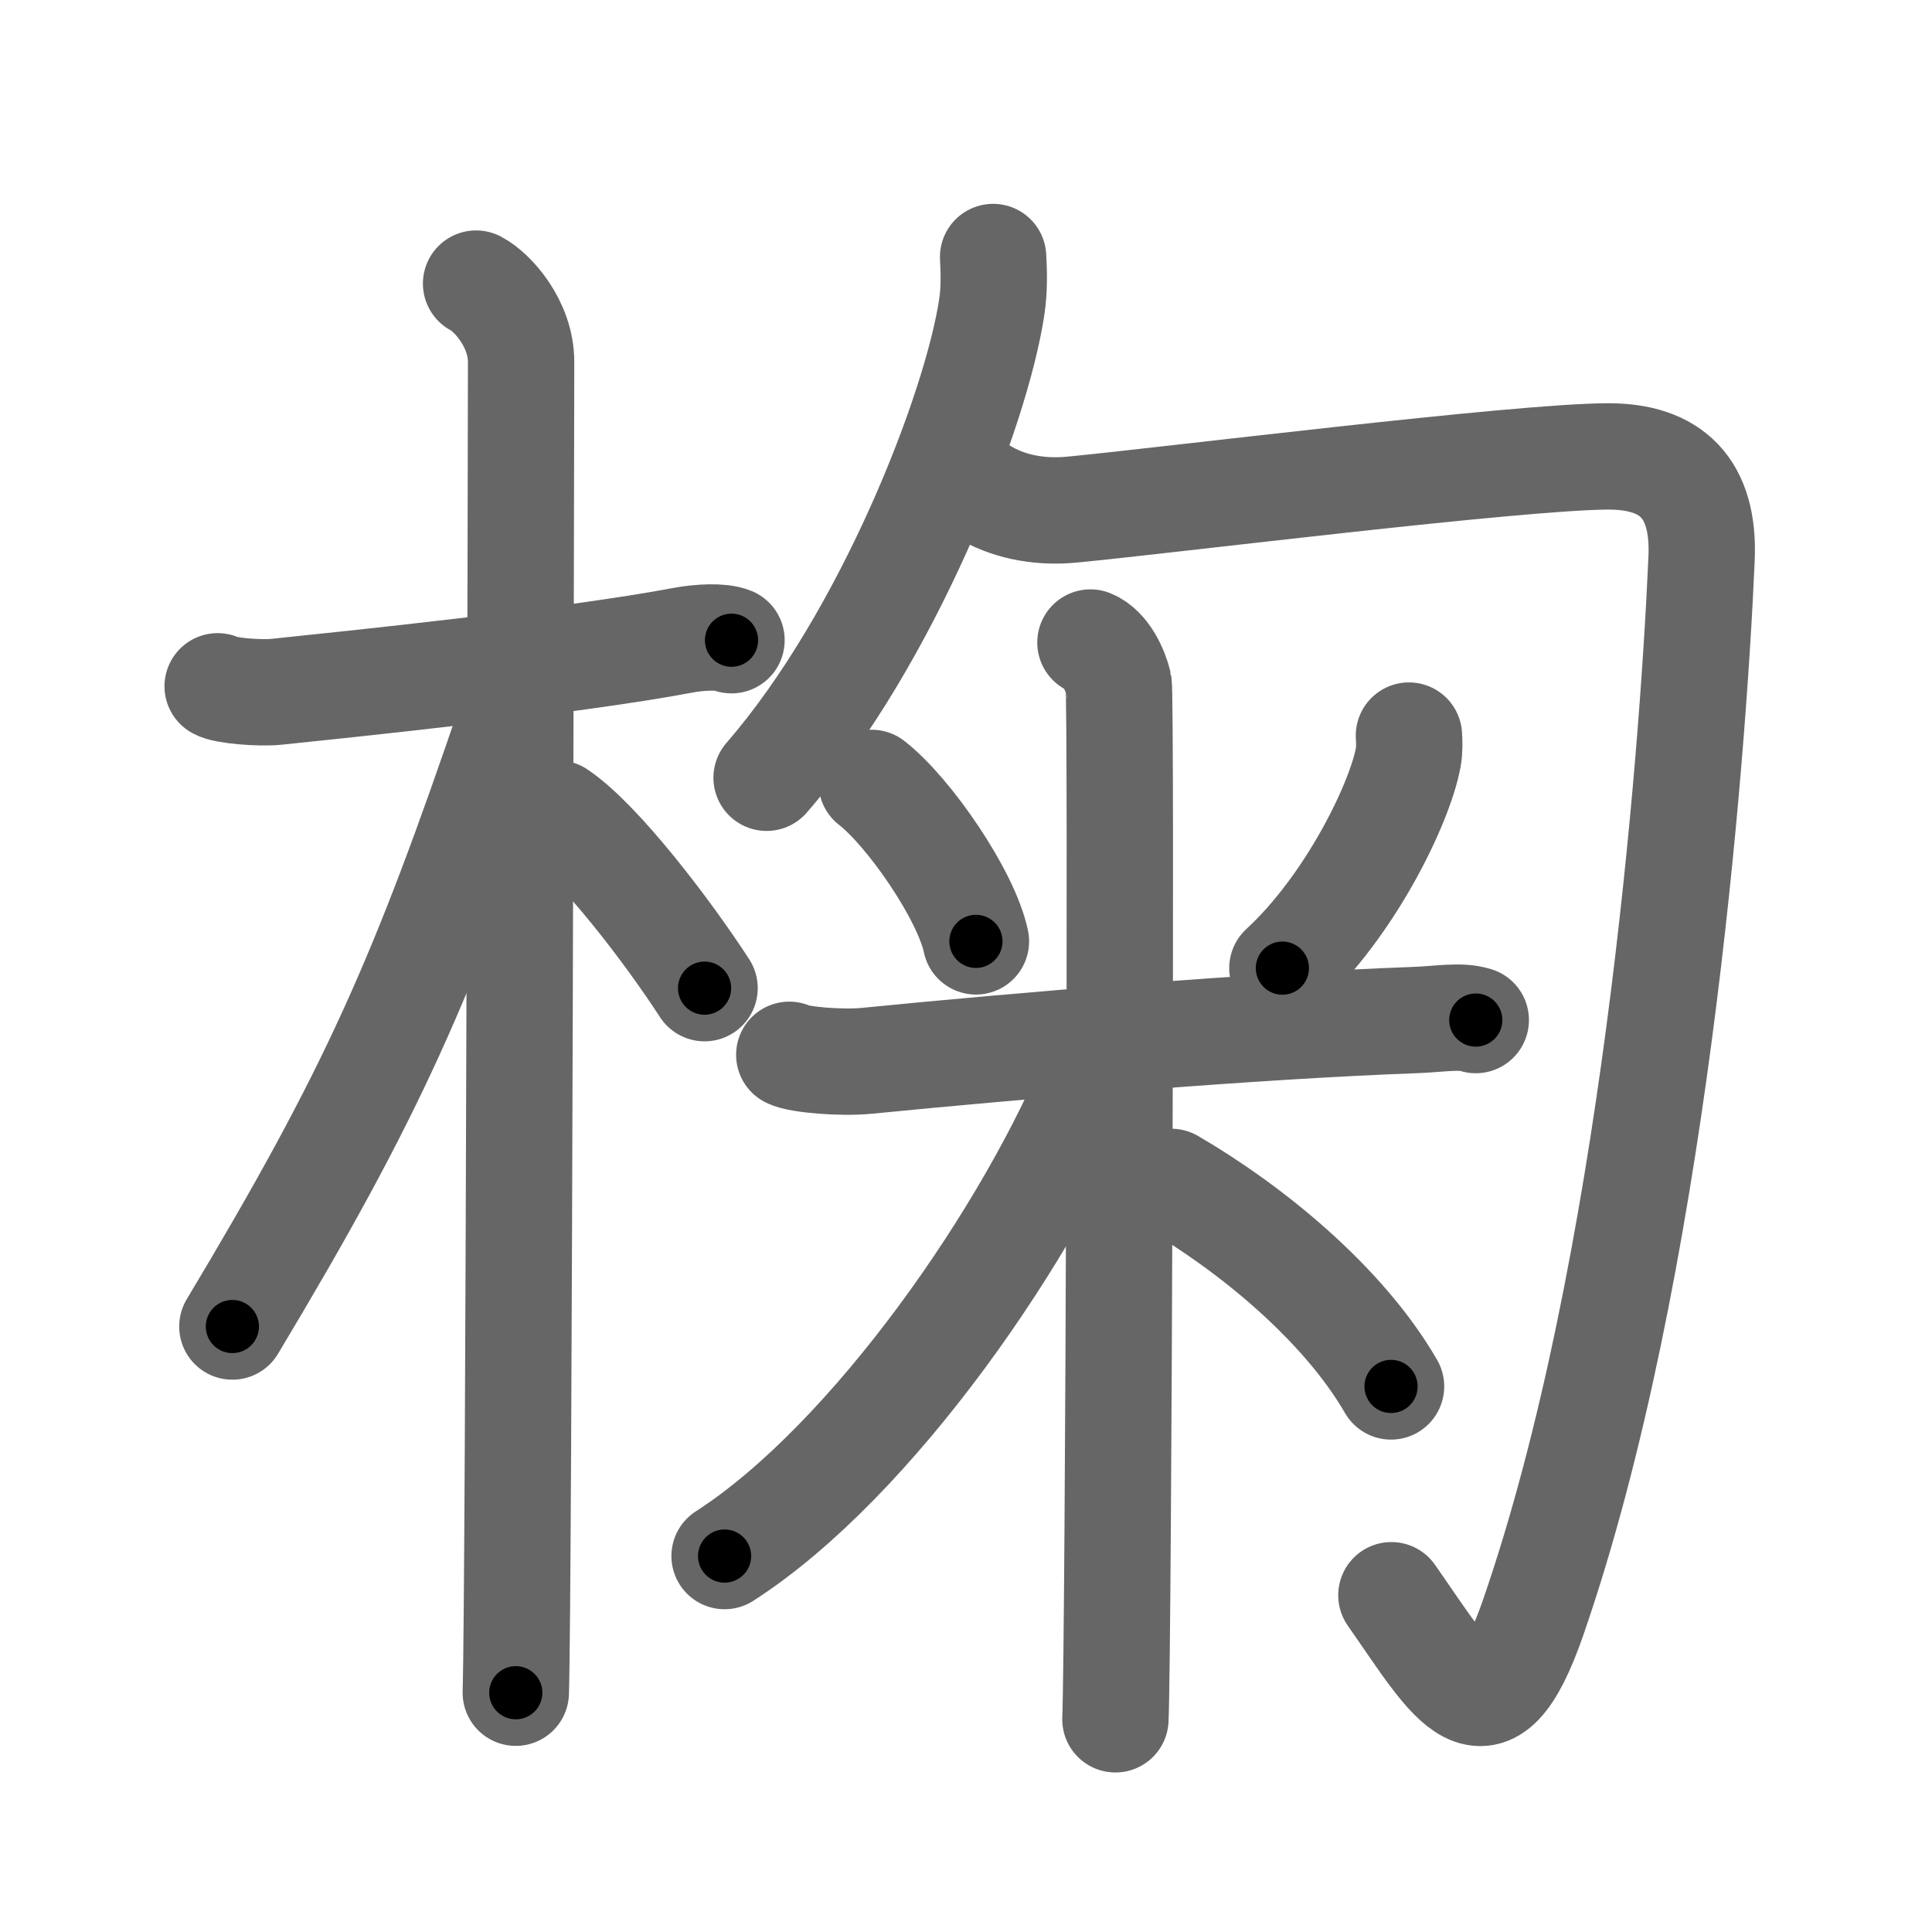 <svg xmlns="http://www.w3.org/2000/svg" viewBox="0 0 109 109" id="6908"><g fill="none" stroke="#666" stroke-width="6" stroke-linecap="round" stroke-linejoin="round"><g><g><path d="M12.28,38.72c0.35,0.24,2.39,0.41,3.31,0.31c3.94-0.41,16.62-1.71,22.95-2.91c0.92-0.17,2.15-0.24,2.73,0" /><path d="M26.86,16c0.91,0.47,2.54,2.25,2.54,4.42c0,0.95-0.12,69.25-0.3,75.08" /><path d="M28.94,40.28c-5.1,15.04-7.94,21.4-15.83,34.56" /><path d="M31.47,45.9c2.37,1.59,6.28,6.76,8.28,9.85" /></g><g><g><g><path d="M56.03,14.5c0.04,0.69,0.08,1.79-0.07,2.78c-0.87,5.86-5.87,18.72-12.71,26.6" /></g><path d="M55.5,27.75c1.25,0.75,2.95,1.2,5,1c5.25-0.5,25.24-3,30.25-3c3.5,0,5.42,1.75,5.25,5.75c-0.5,11.5-2.75,40.25-9.5,59.75C83.89,98.8,82,95,78.5,90" /></g><g><path d="M49.18,44.17c2.13,1.66,5.34,6.35,5.88,8.94" /><path d="M79.49,41.5c0.02,0.31,0.04,0.8-0.04,1.24c-0.49,2.62-3.28,8.36-7.1,11.88" /><path d="M44.53,59.51c0.53,0.28,2.95,0.48,4.36,0.34c8.61-0.85,21.8-1.97,30.93-2.3c1.42-0.05,2.55-0.28,3.44,0" /><path d="M61.52,36.25c0.89,0.36,1.42,1.61,1.59,2.32s0,53.96-0.18,58.43" /><path d="M61.94,60.11c-3.71,9.28-12.72,22.32-21.06,27.68" /><path d="M66.08,66.68c4.42,2.57,9.67,6.82,12.4,11.54" /></g></g></g></g><g fill="none" stroke="#000" stroke-width="3" stroke-linecap="round" stroke-linejoin="round"><path d="M12.28,38.72c0.35,0.24,2.39,0.41,3.31,0.31c3.94-0.41,16.62-1.71,22.95-2.91c0.92-0.17,2.15-0.24,2.73,0" stroke-dasharray="29.244" stroke-dashoffset="29.244"><animate attributeName="stroke-dashoffset" values="29.244;29.244;0" dur="0.292s" fill="freeze" begin="0s;6908.click" /></path><path d="M26.86,16c0.91,0.47,2.54,2.25,2.54,4.42c0,0.95-0.12,69.25-0.3,75.08" stroke-dasharray="80.393" stroke-dashoffset="80.393"><animate attributeName="stroke-dashoffset" values="80.393" fill="freeze" begin="6908.click" /><animate attributeName="stroke-dashoffset" values="80.393;80.393;0" keyTimes="0;0.326;1" dur="0.896s" fill="freeze" begin="0s;6908.click" /></path><path d="M28.94,40.28c-5.1,15.04-7.94,21.4-15.83,34.56" stroke-dasharray="38.114" stroke-dashoffset="38.114"><animate attributeName="stroke-dashoffset" values="38.114" fill="freeze" begin="6908.click" /><animate attributeName="stroke-dashoffset" values="38.114;38.114;0" keyTimes="0;0.702;1" dur="1.277s" fill="freeze" begin="0s;6908.click" /></path><path d="M31.47,45.9c2.37,1.59,6.28,6.76,8.28,9.85" stroke-dasharray="12.924" stroke-dashoffset="12.924"><animate attributeName="stroke-dashoffset" values="12.924" fill="freeze" begin="6908.click" /><animate attributeName="stroke-dashoffset" values="12.924;12.924;0" keyTimes="0;0.832;1" dur="1.535s" fill="freeze" begin="0s;6908.click" /></path><path d="M56.03,14.5c0.04,0.69,0.08,1.79-0.07,2.78c-0.87,5.86-5.87,18.72-12.71,26.6" stroke-dasharray="32.554" stroke-dashoffset="32.554"><animate attributeName="stroke-dashoffset" values="32.554" fill="freeze" begin="6908.click" /><animate attributeName="stroke-dashoffset" values="32.554;32.554;0" keyTimes="0;0.825;1" dur="1.861s" fill="freeze" begin="0s;6908.click" /></path><path d="M55.5,27.75c1.25,0.75,2.95,1.2,5,1c5.25-0.5,25.24-3,30.25-3c3.5,0,5.42,1.75,5.25,5.75c-0.5,11.5-2.75,40.25-9.5,59.75C83.89,98.8,82,95,78.5,90" stroke-dasharray="118.383" stroke-dashoffset="118.383"><animate attributeName="stroke-dashoffset" values="118.383" fill="freeze" begin="6908.click" /><animate attributeName="stroke-dashoffset" values="118.383;118.383;0" keyTimes="0;0.676;1" dur="2.751s" fill="freeze" begin="0s;6908.click" /></path><path d="M49.18,44.17c2.13,1.66,5.34,6.35,5.88,8.94" stroke-dasharray="10.836" stroke-dashoffset="10.836"><animate attributeName="stroke-dashoffset" values="10.836" fill="freeze" begin="6908.click" /><animate attributeName="stroke-dashoffset" values="10.836;10.836;0" keyTimes="0;0.927;1" dur="2.968s" fill="freeze" begin="0s;6908.click" /></path><path d="M79.49,41.5c0.02,0.31,0.04,0.8-0.04,1.24c-0.49,2.62-3.28,8.36-7.1,11.88" stroke-dasharray="15.256" stroke-dashoffset="15.256"><animate attributeName="stroke-dashoffset" values="15.256" fill="freeze" begin="6908.click" /><animate attributeName="stroke-dashoffset" values="15.256;15.256;0" keyTimes="0;0.951;1" dur="3.121s" fill="freeze" begin="0s;6908.click" /></path><path d="M44.53,59.51c0.53,0.28,2.95,0.48,4.36,0.34c8.61-0.85,21.8-1.97,30.93-2.3c1.42-0.05,2.55-0.28,3.44,0" stroke-dasharray="38.877" stroke-dashoffset="38.877"><animate attributeName="stroke-dashoffset" values="38.877" fill="freeze" begin="6908.click" /><animate attributeName="stroke-dashoffset" values="38.877;38.877;0" keyTimes="0;0.889;1" dur="3.51s" fill="freeze" begin="0s;6908.click" /></path><path d="M61.52,36.25c0.89,0.36,1.42,1.61,1.59,2.32s0,53.96-0.18,58.43" stroke-dasharray="61.339" stroke-dashoffset="61.339"><animate attributeName="stroke-dashoffset" values="61.339" fill="freeze" begin="6908.click" /><animate attributeName="stroke-dashoffset" values="61.339;61.339;0" keyTimes="0;0.884;1" dur="3.971s" fill="freeze" begin="0s;6908.click" /></path><path d="M61.94,60.11c-3.71,9.28-12.72,22.32-21.06,27.68" stroke-dasharray="35.21" stroke-dashoffset="35.21"><animate attributeName="stroke-dashoffset" values="35.21" fill="freeze" begin="6908.click" /><animate attributeName="stroke-dashoffset" values="35.21;35.21;0" keyTimes="0;0.919;1" dur="4.323s" fill="freeze" begin="0s;6908.click" /></path><path d="M66.08,66.68c4.42,2.57,9.67,6.82,12.4,11.54" stroke-dasharray="17.112" stroke-dashoffset="17.112"><animate attributeName="stroke-dashoffset" values="17.112" fill="freeze" begin="6908.click" /><animate attributeName="stroke-dashoffset" values="17.112;17.112;0" keyTimes="0;0.962;1" dur="4.494s" fill="freeze" begin="0s;6908.click" /></path></g></svg>